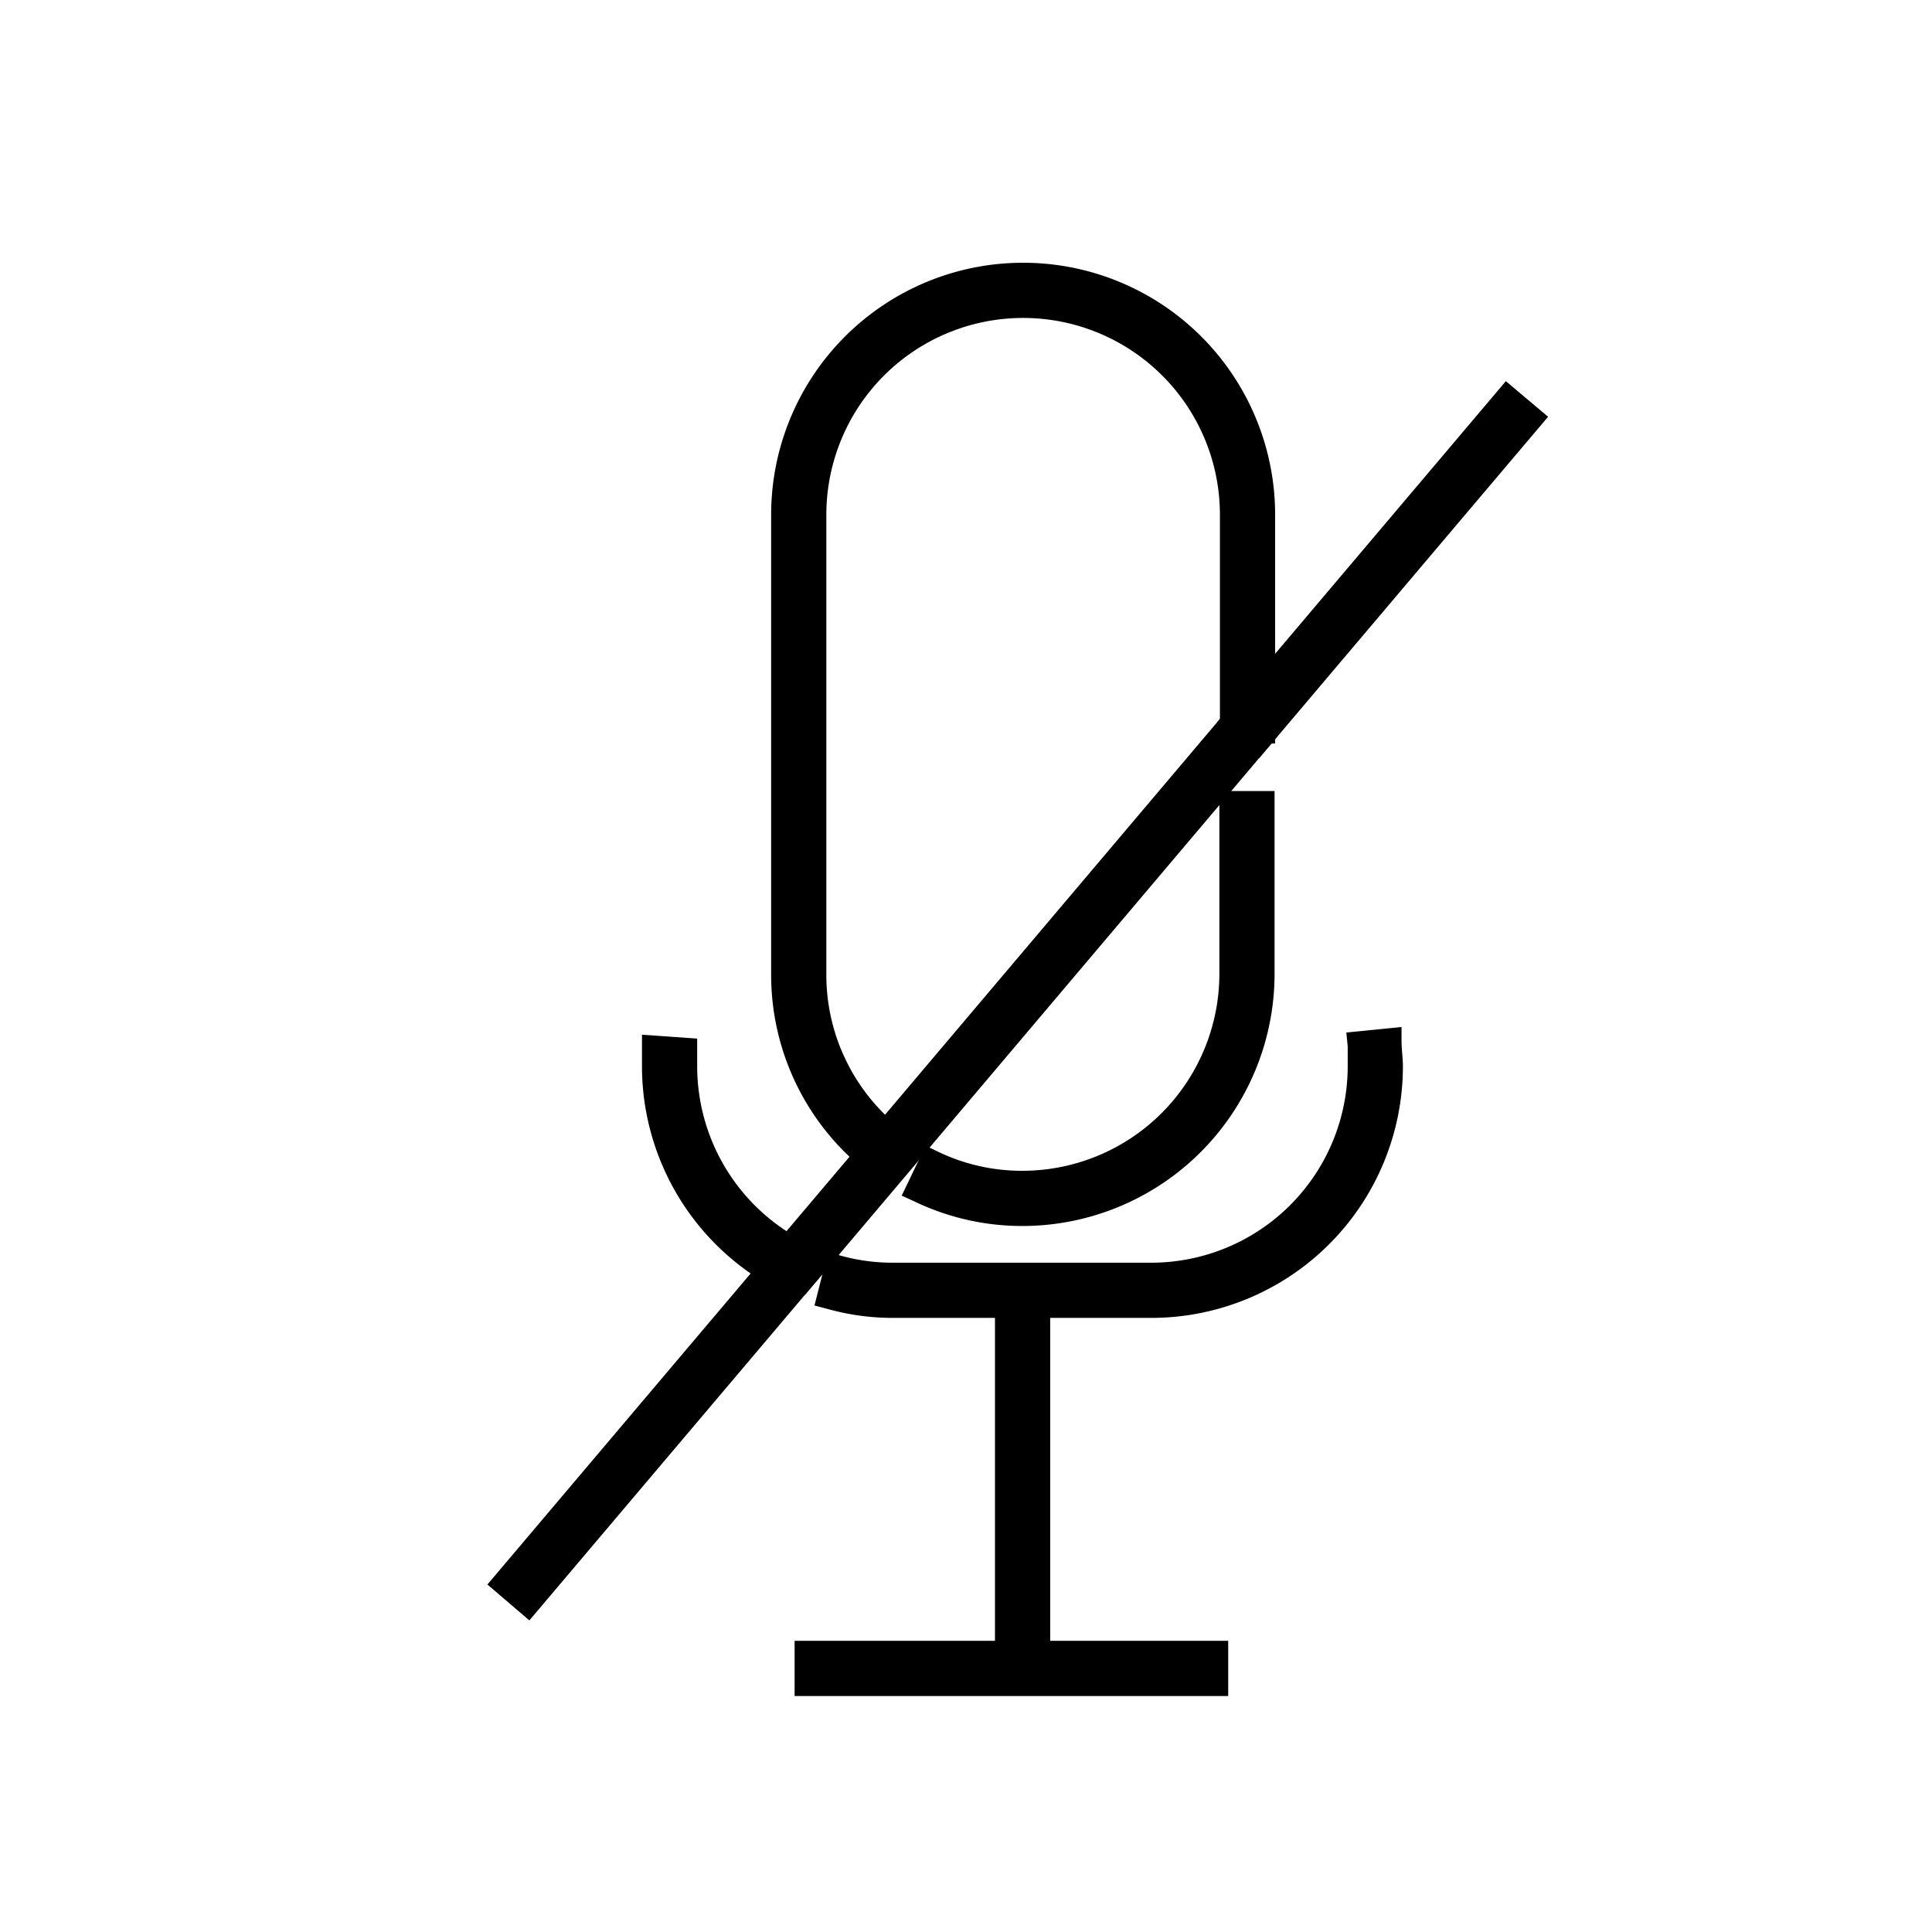 <svg id="Layer_1" data-name="Layer 1" xmlns="http://www.w3.org/2000/svg" viewBox="0 0 70 70"><title>mic-mute</title><path d="M31.88,42.2a8.57,8.57,0,0,1-3.46-6.91V18.65a8.63,8.63,0,0,1,17.26,0v7.79h-1V18.65a7.63,7.63,0,0,0-15.26,0V35.29a7.6,7.6,0,0,0,3.06,6.11Z"/><path d="M32,42.9l-.4-.3a9.07,9.07,0,0,1-3.66-7.31V18.65a9.13,9.13,0,0,1,18.26,0v8.29h-2V18.65a7.13,7.13,0,0,0-14.26,0V35.29A7.09,7.09,0,0,0,32.78,41l.4.3ZM31.23,41c.18.18.37.35.56.52h0C31.6,41.32,31.41,41.15,31.23,41Zm14-15v0Z"/><path d="M37.05,43.92a8.47,8.47,0,0,1-3.71-.84l.43-.9a7.63,7.63,0,0,0,10.91-6.89V29.16h1v6.13A8.64,8.64,0,0,1,37.05,43.92Z"/><path d="M37.05,44.42a9,9,0,0,1-3.92-.89l-.46-.21.87-1.81.45.22a7,7,0,0,0,3.06.69,7.14,7.14,0,0,0,7.13-7.13V28.66h2v6.63A9.14,9.14,0,0,1,37.05,44.42Zm-3-1.59a8.1,8.1,0,0,0,3,.59,8.1,8.1,0,0,1-3-.59Z"/><path d="M28.12,46.13a8.63,8.63,0,0,1-4.36-7.49c0-.21,0-.41,0-.62l1,.07c0,.18,0,.37,0,.55a7.63,7.63,0,0,0,3.86,6.62Z"/><path d="M28.31,46.81l-.43-.24a9.14,9.14,0,0,1-4.62-7.93c0-.22,0-.44,0-.65l0-.5,2,.14,0,.5c0,.17,0,.34,0,.51a7.14,7.14,0,0,0,3.6,6.19l.44.25Zm-4-8.25v0Z"/><path d="M30.11,47l-.37-.11.3-1,.33.1Z"/><path d="M41.73,47.25H32.37a8.61,8.61,0,0,1-2.26-.3l.26-1a7.89,7.89,0,0,0,2,.26h9.36a7.62,7.62,0,0,0,7.62-7.61c0-.26,0-.52,0-.78l1-.1a8.49,8.49,0,0,1,.05.88A8.63,8.63,0,0,1,41.73,47.25Z"/><path d="M41.73,47.75H32.37A8.77,8.77,0,0,1,30,47.43l-.49-.13L30,45.37l.48.13a7,7,0,0,0,1.87.25h9.36a7.12,7.12,0,0,0,7.12-7.11c0-.25,0-.49,0-.73l-.05-.5,2-.2,0,.5c0,.31.05.62.05.93A9.12,9.12,0,0,1,41.73,47.75ZM31.34,46.69a8.89,8.89,0,0,0,1,.06h0A8.89,8.89,0,0,1,31.34,46.69Zm0,0h0Zm0,0Z"/><rect x="36.55" y="46.75" width="1" height="13.7"/><rect x="36.05" y="46.25" width="2" height="14.7"/><rect x="29.29" y="59.95" width="14.71" height="1"/><path d="M44.5,61.45H28.79v-2H44.5Zm-14.71-1h0Z"/><rect x="16.01" y="51.28" width="15.45" height="1" transform="translate(-31.12 36.44) rotate(-49.75)"/><path d="M19.18,58.71l-1.52-1.3L28.28,44.86l1.53,1.29Zm-.11-1.41,9.33-11Z"/><rect x="24.22" y="35.66" width="25.48" height="1" transform="translate(-14.52 41) rotate(-49.75)"/><path d="M29.17,46.91l-1.53-1.29,17.1-20.21,1.53,1.29Zm-.12-1.41L44.86,26.82Z"/><rect x="42.49" y="20.14" width="15.2" height="1" transform="translate(1.97 45.54) rotate(-49.75)"/><path d="M45.62,27.47l-1.52-1.3L54.56,13.81l1.53,1.29Zm-.11-1.41,9.17-10.84Z"/></svg>